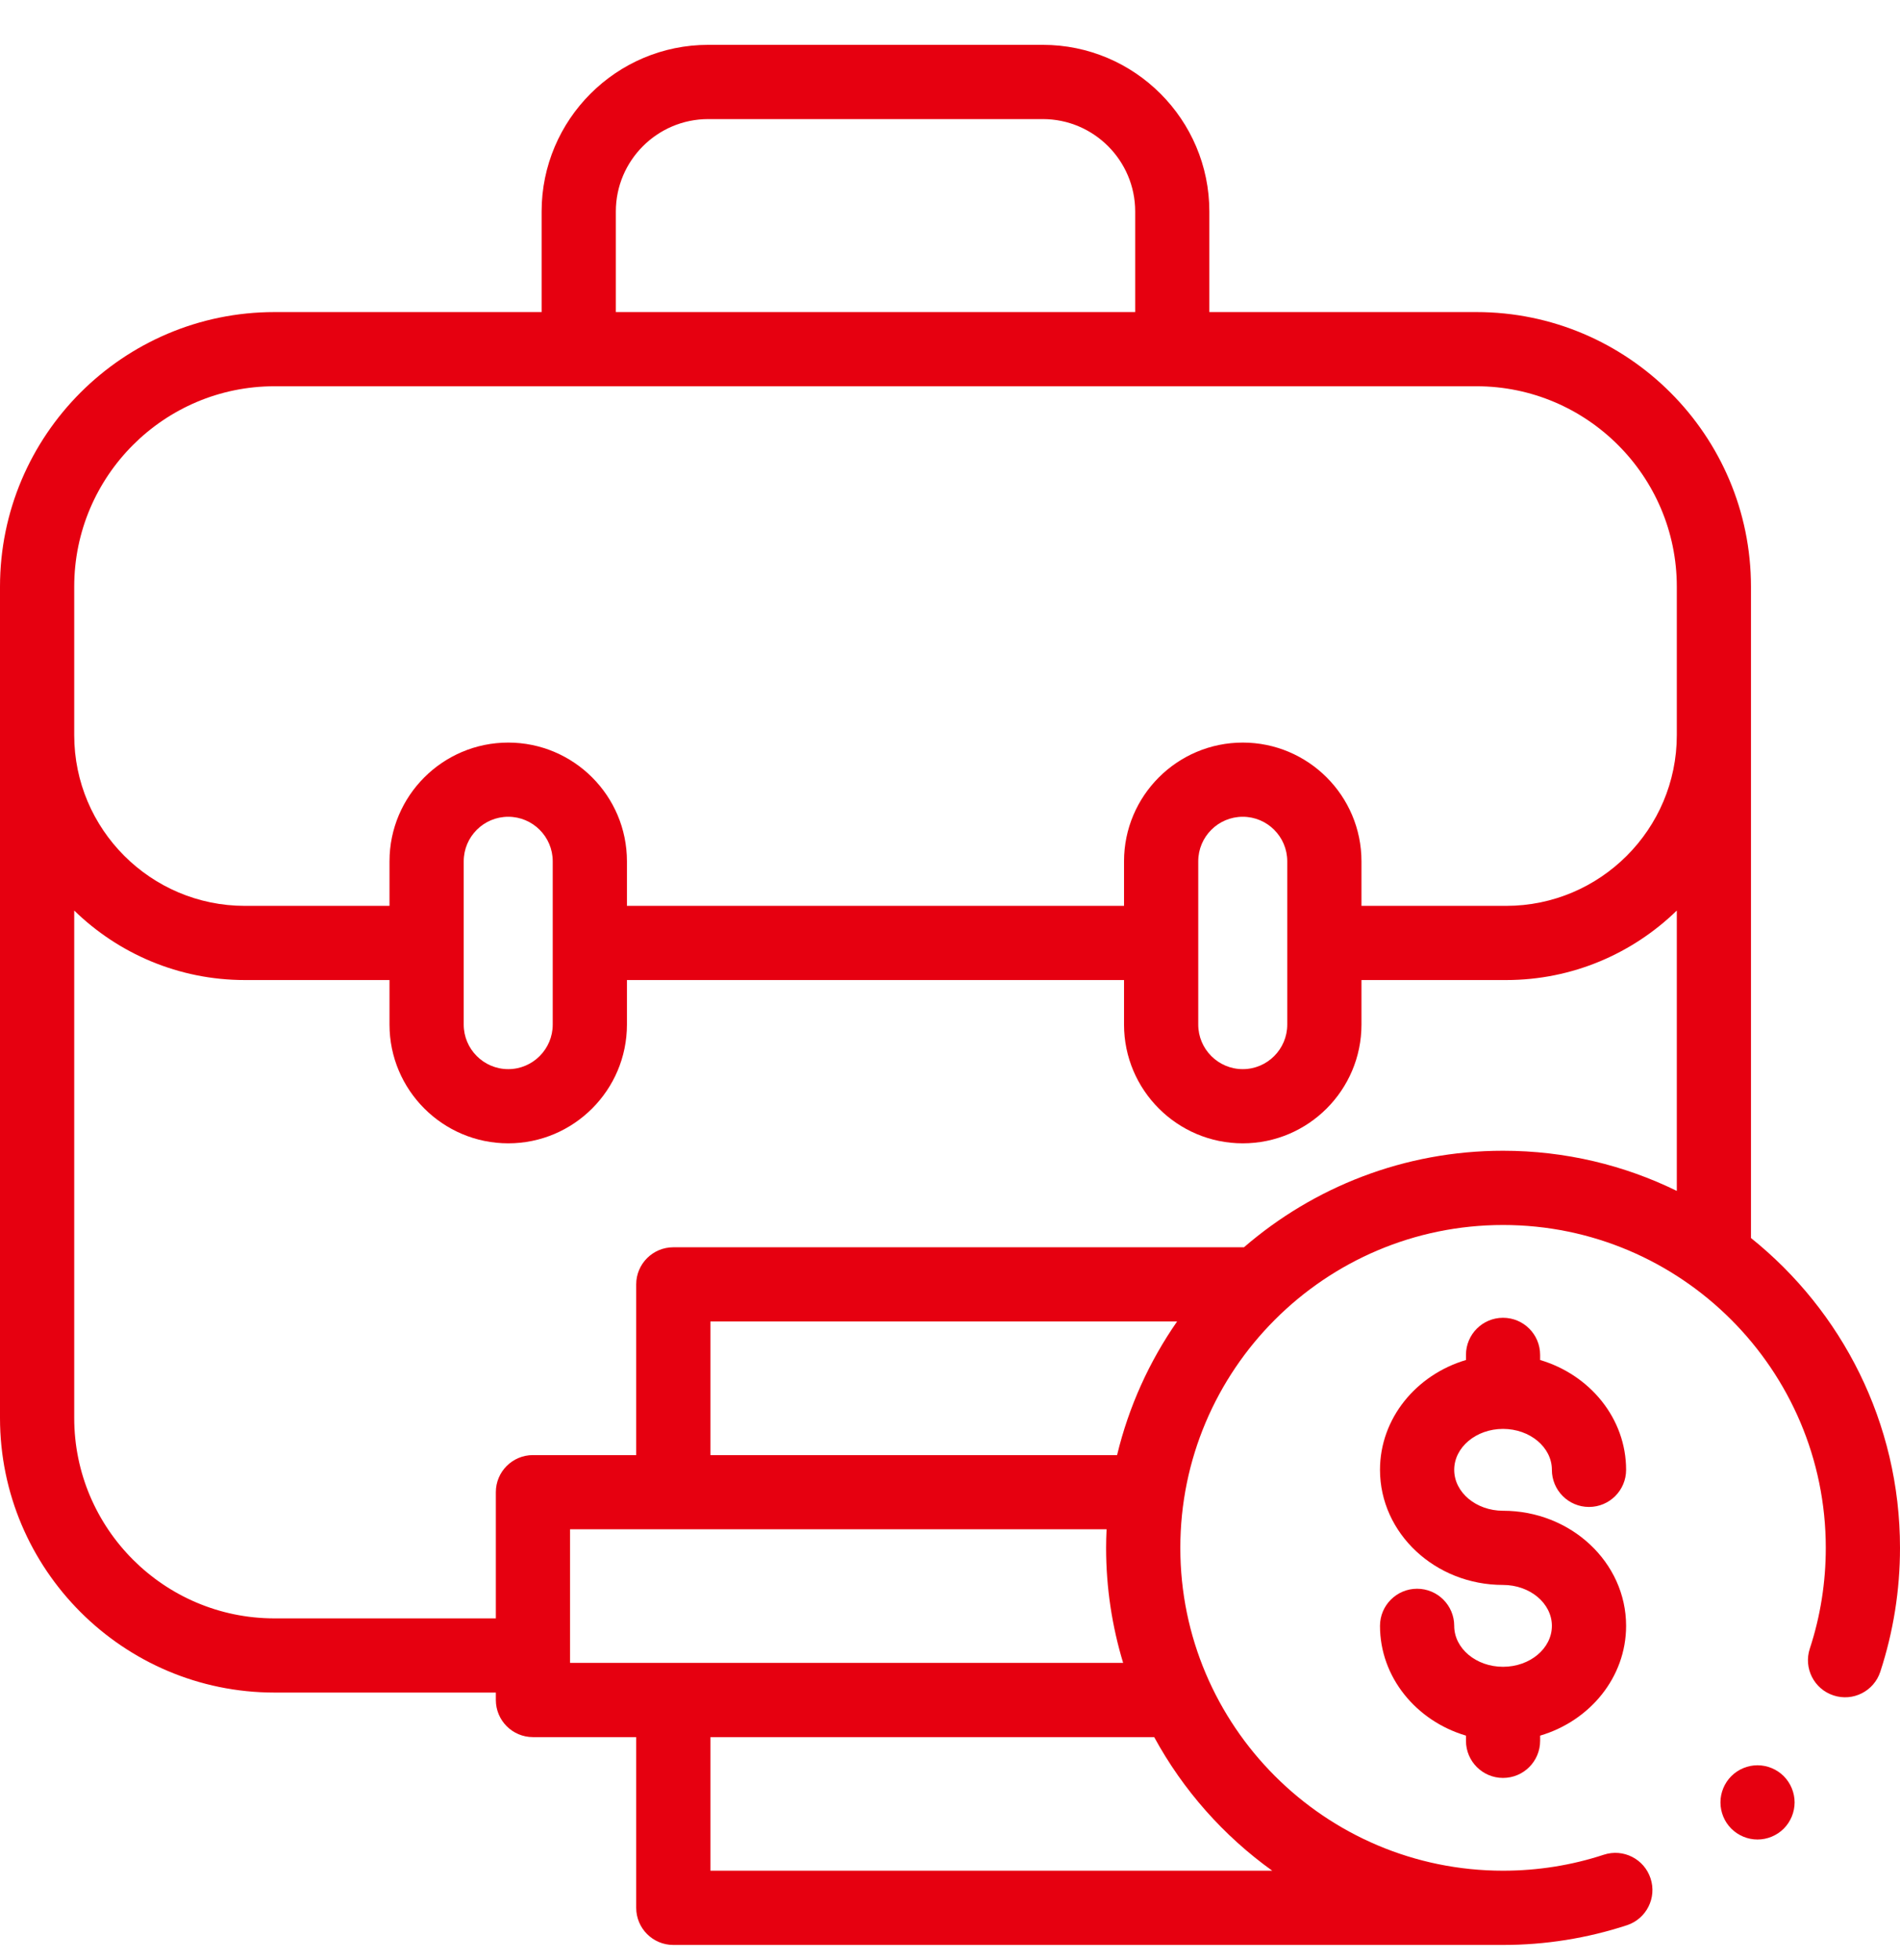 <svg width="32" height="33" viewBox="0 0 32 33" fill="none" xmlns="http://www.w3.org/2000/svg">
    <g clip-path="url(#clip0_1_4123)">
        <path d="M29.49 20.843V12.377V9.877C29.49 7.328 27.416 5.254 24.867 5.254H20.368V3.561C20.368 2.014 19.11 0.755 17.563 0.755H11.928C10.381 0.755 9.122 2.014 9.122 3.561V5.254H4.623C2.074 5.254 0 7.328 0 9.877V12.377V23.873C0 26.422 2.074 28.496 4.623 28.496H8.351V28.621C8.351 28.966 8.631 29.246 8.976 29.246H10.715V32.12C10.715 32.465 10.995 32.745 11.34 32.745H25.315C26.027 32.745 26.729 32.633 27.401 32.413C27.729 32.305 27.907 31.952 27.799 31.625C27.692 31.297 27.339 31.118 27.011 31.226C26.466 31.405 25.895 31.495 25.315 31.495C22.317 31.495 19.879 29.057 19.879 26.06C19.879 23.062 22.317 20.624 25.315 20.624C28.312 20.624 30.75 23.062 30.75 26.06C30.75 26.64 30.66 27.211 30.481 27.756C30.373 28.084 30.552 28.437 30.88 28.544C31.207 28.652 31.56 28.474 31.668 28.146C31.888 27.474 32 26.772 32 26.06C32 23.952 31.019 22.069 29.49 20.843ZM10.372 3.561C10.372 2.703 11.07 2.005 11.928 2.005H17.563C18.421 2.005 19.119 2.703 19.119 3.561V5.254H10.372V3.561ZM1.25 9.877C1.25 8.017 2.763 6.503 4.623 6.503H24.867C26.727 6.503 28.241 8.017 28.241 9.877V12.377C28.241 13.961 26.951 15.251 25.367 15.251H22.93V14.501C22.93 13.398 22.033 12.502 20.931 12.502C19.828 12.502 18.931 13.398 18.931 14.501V15.251H10.559V14.501C10.559 13.398 9.662 12.502 8.56 12.502C7.457 12.502 6.56 13.398 6.56 14.501V15.251H4.124C2.539 15.251 1.25 13.961 1.25 12.377V9.877ZM20.181 14.501C20.181 14.087 20.517 13.751 20.931 13.751C21.344 13.751 21.68 14.087 21.68 14.501V17.25C21.68 17.663 21.344 18 20.931 18C20.517 18 20.181 17.663 20.181 17.25V14.501ZM7.81 14.501C7.81 14.087 8.146 13.751 8.56 13.751C8.973 13.751 9.309 14.087 9.309 14.501V17.25C9.309 17.663 8.973 18 8.56 18C8.146 18 7.81 17.663 7.81 17.25V14.501ZM9.601 25.747H18.637C18.632 25.851 18.629 25.955 18.629 26.06C18.629 26.733 18.73 27.383 18.916 27.996H9.601V25.747ZM18.814 24.498H11.965V22.248H19.825C19.358 22.919 19.011 23.679 18.814 24.498ZM21.427 31.495H11.965V29.246H19.439C19.924 30.137 20.607 30.907 21.427 31.495ZM20.951 20.999H11.34C10.995 20.999 10.715 21.279 10.715 21.623V24.498H8.976C8.631 24.498 8.351 24.777 8.351 25.122V27.247H4.623C2.763 27.247 1.25 25.733 1.25 23.873V15.33C1.993 16.053 3.007 16.5 4.124 16.5H6.56V17.25C6.56 18.352 7.457 19.249 8.56 19.249C9.662 19.249 10.559 18.352 10.559 17.25V16.5H18.931V17.25C18.931 18.352 19.828 19.249 20.931 19.249C22.033 19.249 22.93 18.352 22.93 17.25V16.5H25.367C26.483 16.5 27.497 16.053 28.241 15.33V20.05C27.357 19.617 26.363 19.374 25.315 19.374C23.649 19.374 22.123 19.987 20.951 20.999Z" fill="#E60010"/>
        <path d="M25.314 24.057C25.768 24.057 26.137 24.366 26.137 24.746C26.137 25.091 26.417 25.371 26.762 25.371C27.107 25.371 27.387 25.091 27.387 24.746C27.387 23.881 26.778 23.146 25.939 22.897V22.811C25.939 22.466 25.66 22.186 25.314 22.186C24.969 22.186 24.69 22.466 24.69 22.811V22.897C23.851 23.146 23.242 23.881 23.242 24.746C23.242 25.815 24.172 26.684 25.314 26.684C25.768 26.684 26.137 26.993 26.137 27.373C26.137 27.753 25.768 28.062 25.314 28.062C24.861 28.062 24.492 27.753 24.492 27.373C24.492 27.028 24.212 26.748 23.867 26.748C23.522 26.748 23.242 27.028 23.242 27.373C23.242 28.238 23.852 28.973 24.69 29.221V29.308C24.69 29.653 24.969 29.933 25.314 29.933C25.66 29.933 25.939 29.653 25.939 29.308V29.221C26.778 28.973 27.387 28.238 27.387 27.373C27.387 26.304 26.457 25.435 25.314 25.435C24.861 25.435 24.492 25.126 24.492 24.746C24.492 24.366 24.861 24.057 25.314 24.057Z" fill="#E60010"/>
        <path d="M29.6 29.72C29.435 29.72 29.275 29.787 29.159 29.903C29.042 30.02 28.976 30.181 28.976 30.345C28.976 30.509 29.042 30.671 29.159 30.787C29.275 30.903 29.435 30.97 29.6 30.97C29.765 30.97 29.926 30.903 30.042 30.787C30.158 30.671 30.225 30.509 30.225 30.345C30.225 30.181 30.158 30.02 30.042 29.903C29.926 29.787 29.765 29.72 29.6 29.72Z" fill="#E60010"/>
    </g>
    <defs>
        <clipPath id="clip0_1_4123">
            <rect width="32" height="32" fill="white" transform="translate(0 0.75)"/>
        </clipPath>
    </defs>
</svg>
